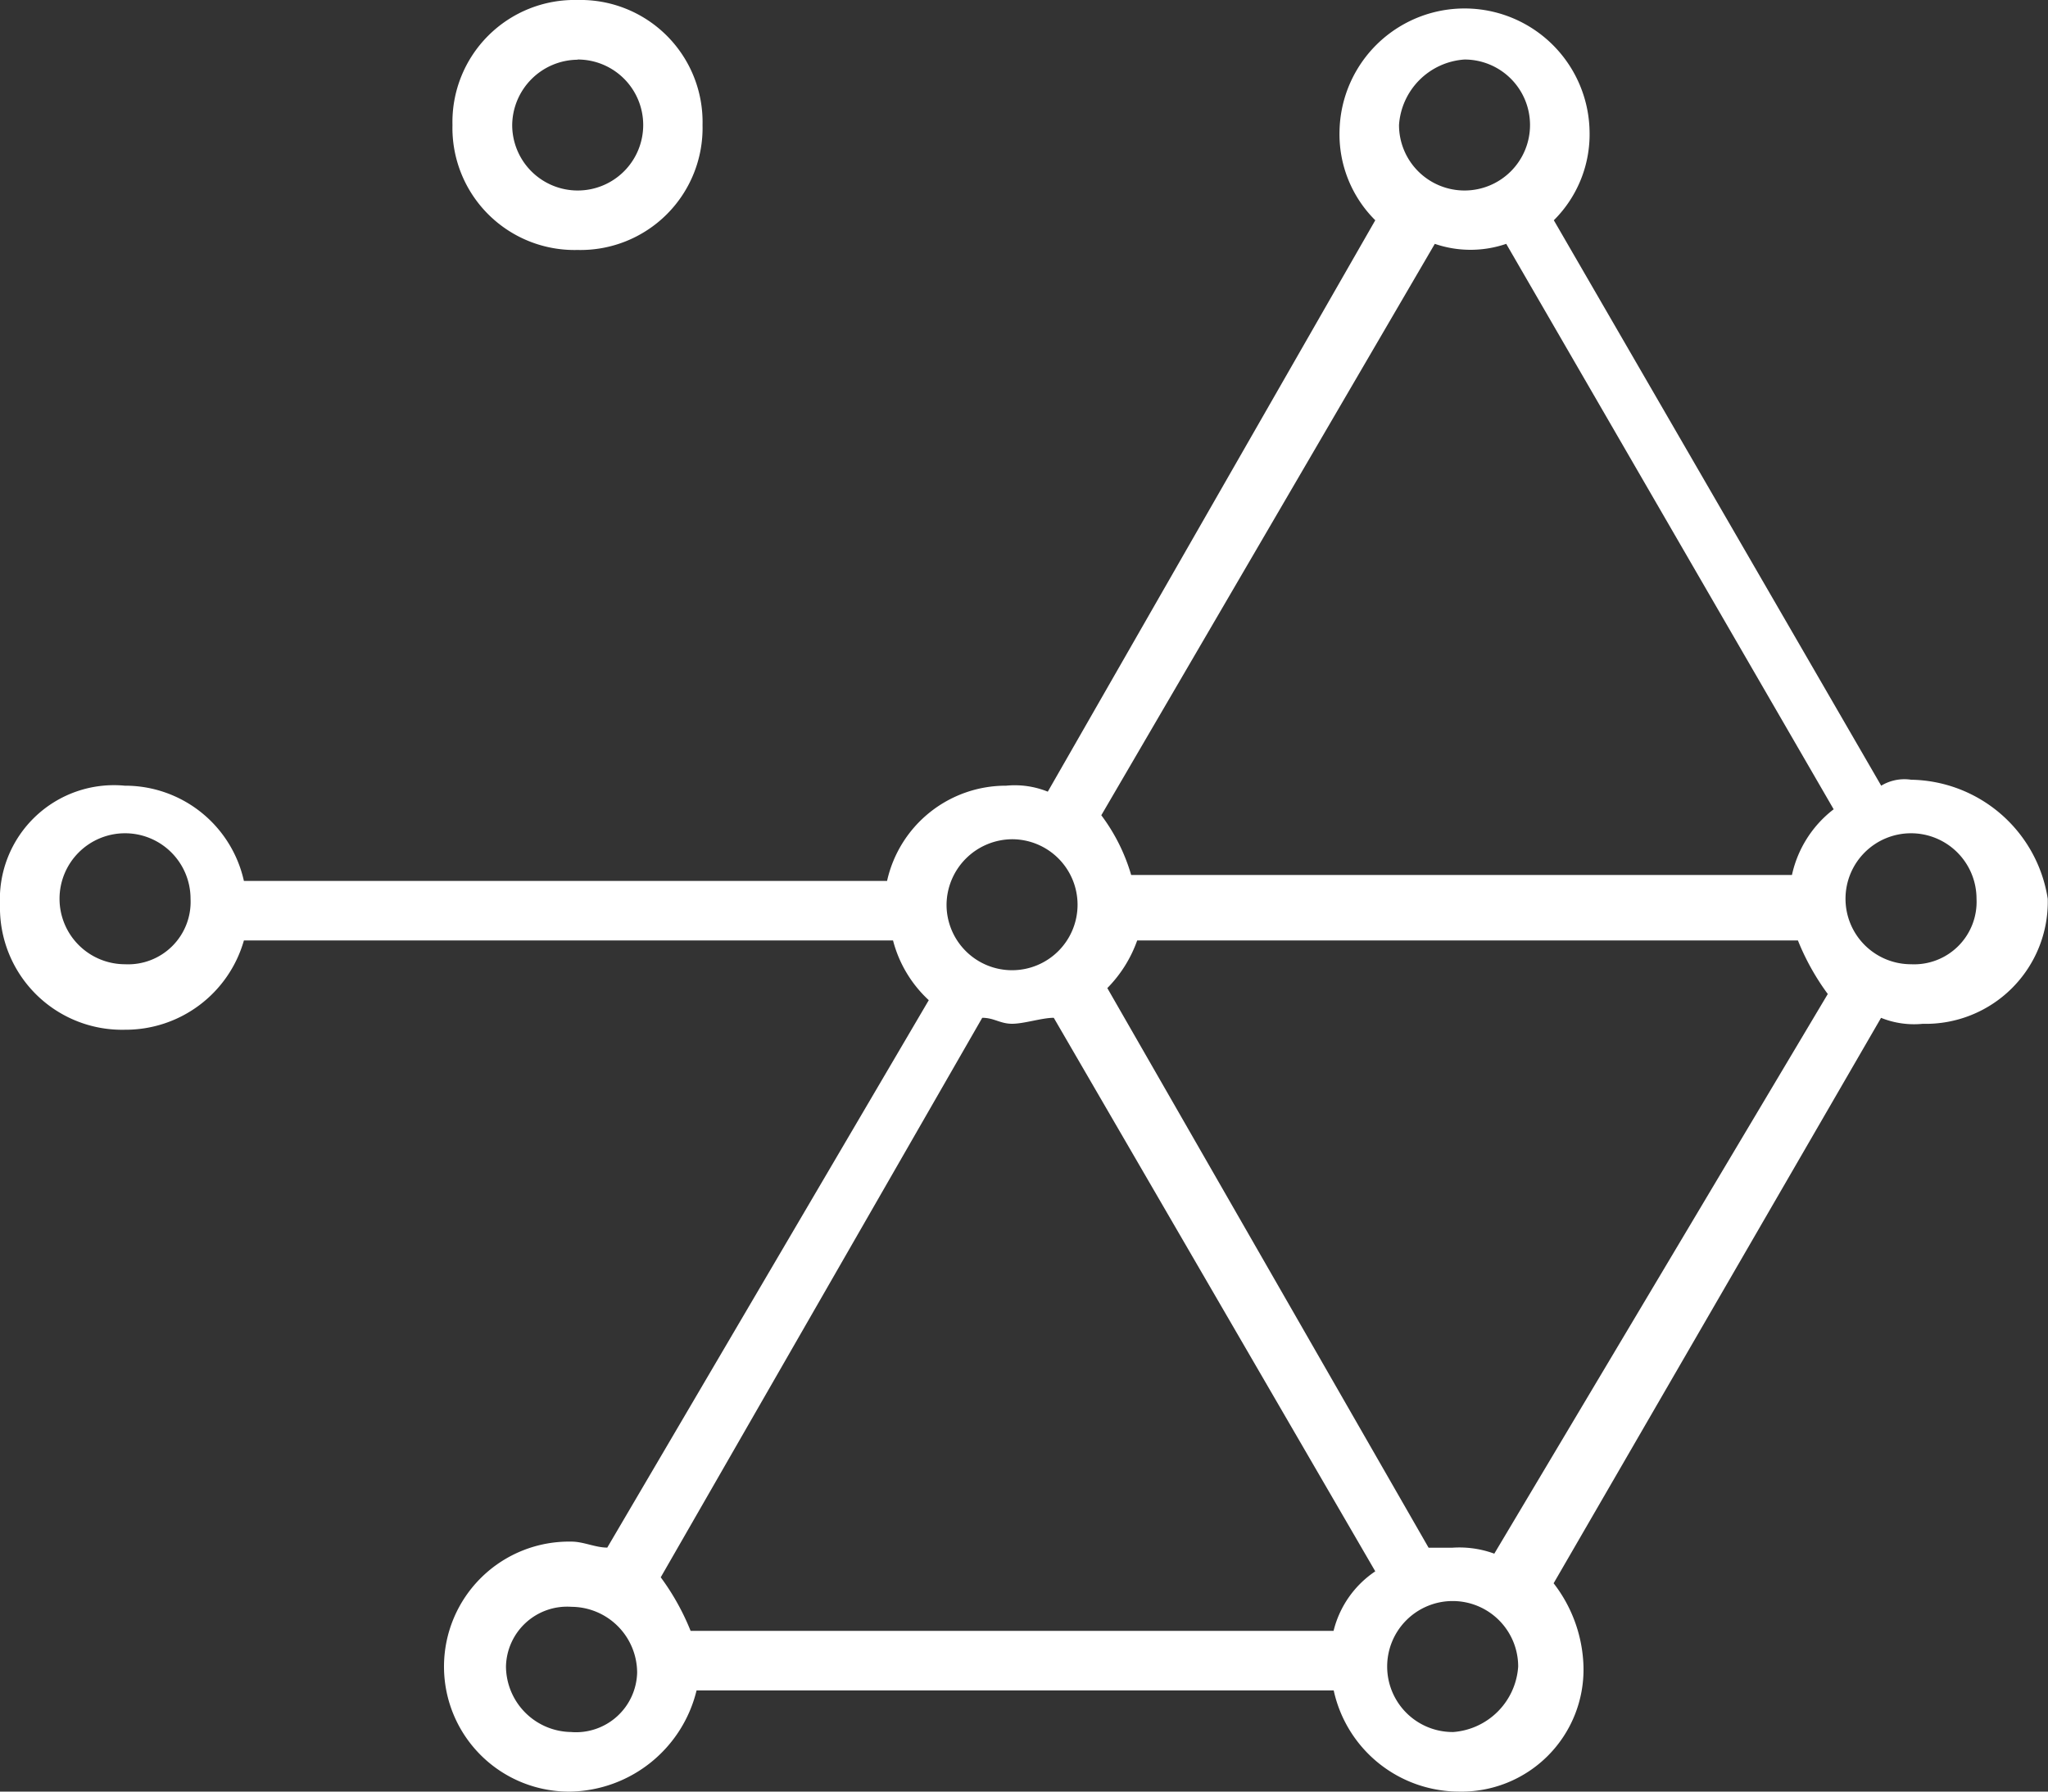 <svg xmlns="http://www.w3.org/2000/svg" viewBox="757 931 41.144 36.001"><rect x="757" y="931" width="41.144" height="36.001" fill="#333333" stroke="none"/><defs><style>.a{fill:#fff;}</style></defs><g transform="translate(757 931)"><path class="a" d="M10.112,5.023a2.453,2.453,0,0,0,2.512-2.512A2.453,2.453,0,0,0,10.112,0,2.453,2.453,0,0,0,7.6,2.512,2.453,2.453,0,0,0,10.112,5.023Zm0-3.827A1.316,1.316,0,1,1,8.8,2.512,1.327,1.327,0,0,1,10.112,1.2Z" transform="translate(1.49)"/><path class="a" d="M38.393,15.648a.9.9,0,0,0-.6.12L31.216,4.406a2.434,2.434,0,0,0,.718-1.794,2.512,2.512,0,0,0-5.023,0,2.434,2.434,0,0,0,.718,1.794L21.05,15.888a1.773,1.773,0,0,0-.837-.12,2.444,2.444,0,0,0-2.392,1.914H4.9a2.444,2.444,0,0,0-2.392-1.914A2.292,2.292,0,0,0,0,18.16a2.453,2.453,0,0,0,2.512,2.512A2.472,2.472,0,0,0,4.9,18.878H17.941a2.482,2.482,0,0,0,.718,1.2l-6.459,11c-.239,0-.478-.12-.718-.12a2.512,2.512,0,1,0,0,5.023,2.662,2.662,0,0,0,2.512-2.033h12.8A2.581,2.581,0,0,0,29.3,35.981a2.453,2.453,0,0,0,2.512-2.512,2.858,2.858,0,0,0-.6-1.674l6.578-11.362a1.773,1.773,0,0,0,.837.12,2.453,2.453,0,0,0,2.512-2.512A2.825,2.825,0,0,0,38.393,15.648ZM2.512,19.356a1.316,1.316,0,1,1,1.316-1.316A1.255,1.255,0,0,1,2.512,19.356ZM29.422,1.176a1.316,1.316,0,1,1-1.316,1.316A1.414,1.414,0,0,1,29.422,1.176Zm-9.09,15.668a1.316,1.316,0,1,1-1.316,1.316A1.327,1.327,0,0,1,20.333,16.844Zm-8.851,17.94a1.327,1.327,0,0,1-1.316-1.316,1.229,1.229,0,0,1,1.316-1.2A1.327,1.327,0,0,1,12.8,33.589,1.229,1.229,0,0,1,11.482,34.785Zm15.309-2.033H13.874a4.848,4.848,0,0,0-.6-1.076l6.459-11.243c.239,0,.359.12.6.12s.6-.12.837-.12l6.459,11.123A2.022,2.022,0,0,0,26.791,32.752Zm2.392,2.033A1.316,1.316,0,1,1,30.5,33.469,1.414,1.414,0,0,1,29.183,34.785ZM30.02,31.2a2.035,2.035,0,0,0-.837-.12H28.7L22.246,19.835a2.6,2.6,0,0,0,.6-.957H36.12a4.848,4.848,0,0,0,.6,1.076ZM36,17.562H22.725a3.741,3.741,0,0,0-.6-1.2l6.7-11.482a2.213,2.213,0,0,0,1.435,0l6.578,11.362A2.274,2.274,0,0,0,36,17.562Zm2.392,1.794a1.316,1.316,0,1,1,1.316-1.316A1.255,1.255,0,0,1,38.393,19.356Z" transform="translate(0 0.02)"/></g></svg>